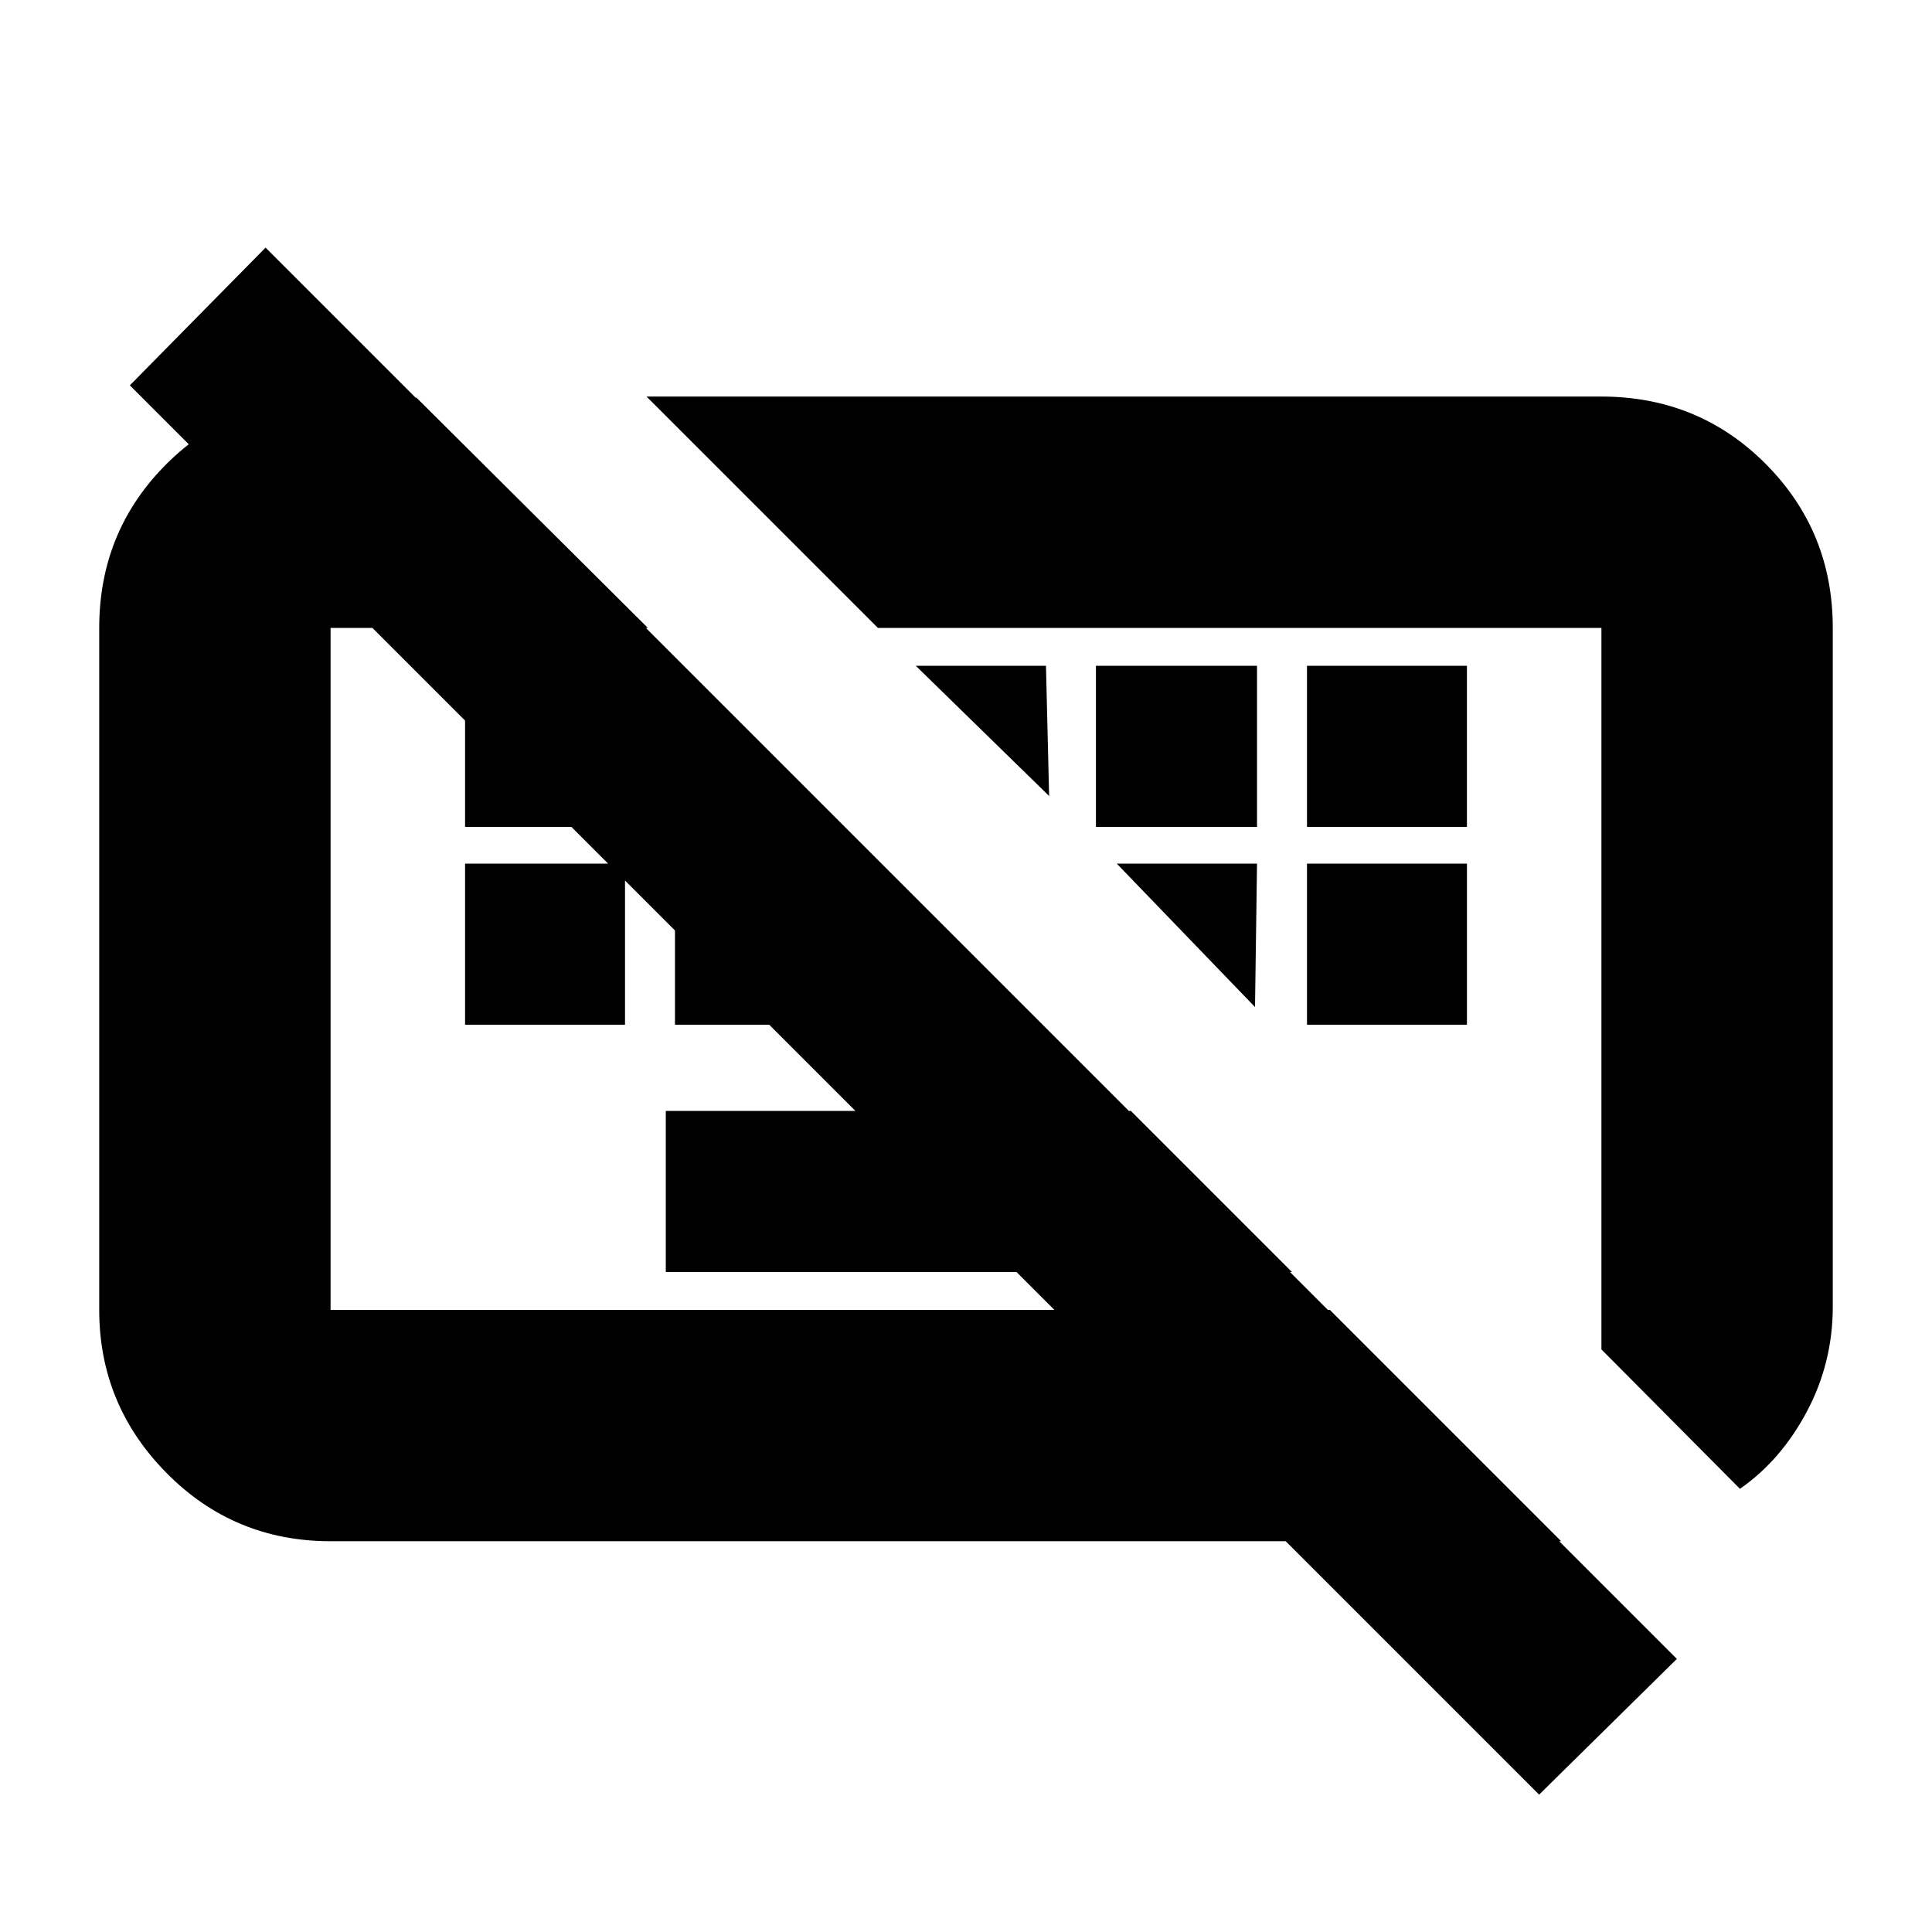 <svg xmlns="http://www.w3.org/2000/svg" height="20" viewBox="0 -960 960 960" width="20"><path d="m764.782-68.261-700.26-700.26 67.435-68.435 701.26 701.26-68.435 67.435ZM330.826-327.957V-408h231.087l80.043 80.043h-311.13Zm-99.739-122.869v-80.044h79.478v80.044h-79.478Zm104.304 0v-80.044h80.044v80.044h-80.044Zm314.044 0v-80.044h79.478v80.044h-79.478ZM231.087-549.13v-80.044h79.478v80.044h-79.478Zm313.478 0v-80.044h80.044v80.044h-80.044Zm104.87 0v-80.044h79.478v80.044h-79.478Zm215.131 328.913-68.827-69.262V-648H436.218L321.26-762.957h474.379q48.399 0 81.728 33.479 33.329 33.479 33.329 81.478v337.304q0 27.847-12.865 52.078t-33.265 38.401Zm-700.305 26.044q-47.999 0-81.478-33.875-33.48-33.875-33.48-81.082V-648q0-46.869 31.784-79.783 31.783-32.913 78.652-34.609h47.216L321.913-648H164.261v338.87h496.521L775.74-194.173H164.261Zm290.783-435.001h64.695l1.565 64.695-66.26-64.695Zm99.869 98.304h69.696l-1 71.261-68.696-71.261Zm-200.435 52.305Zm261.783 9.043Z"/></svg>
